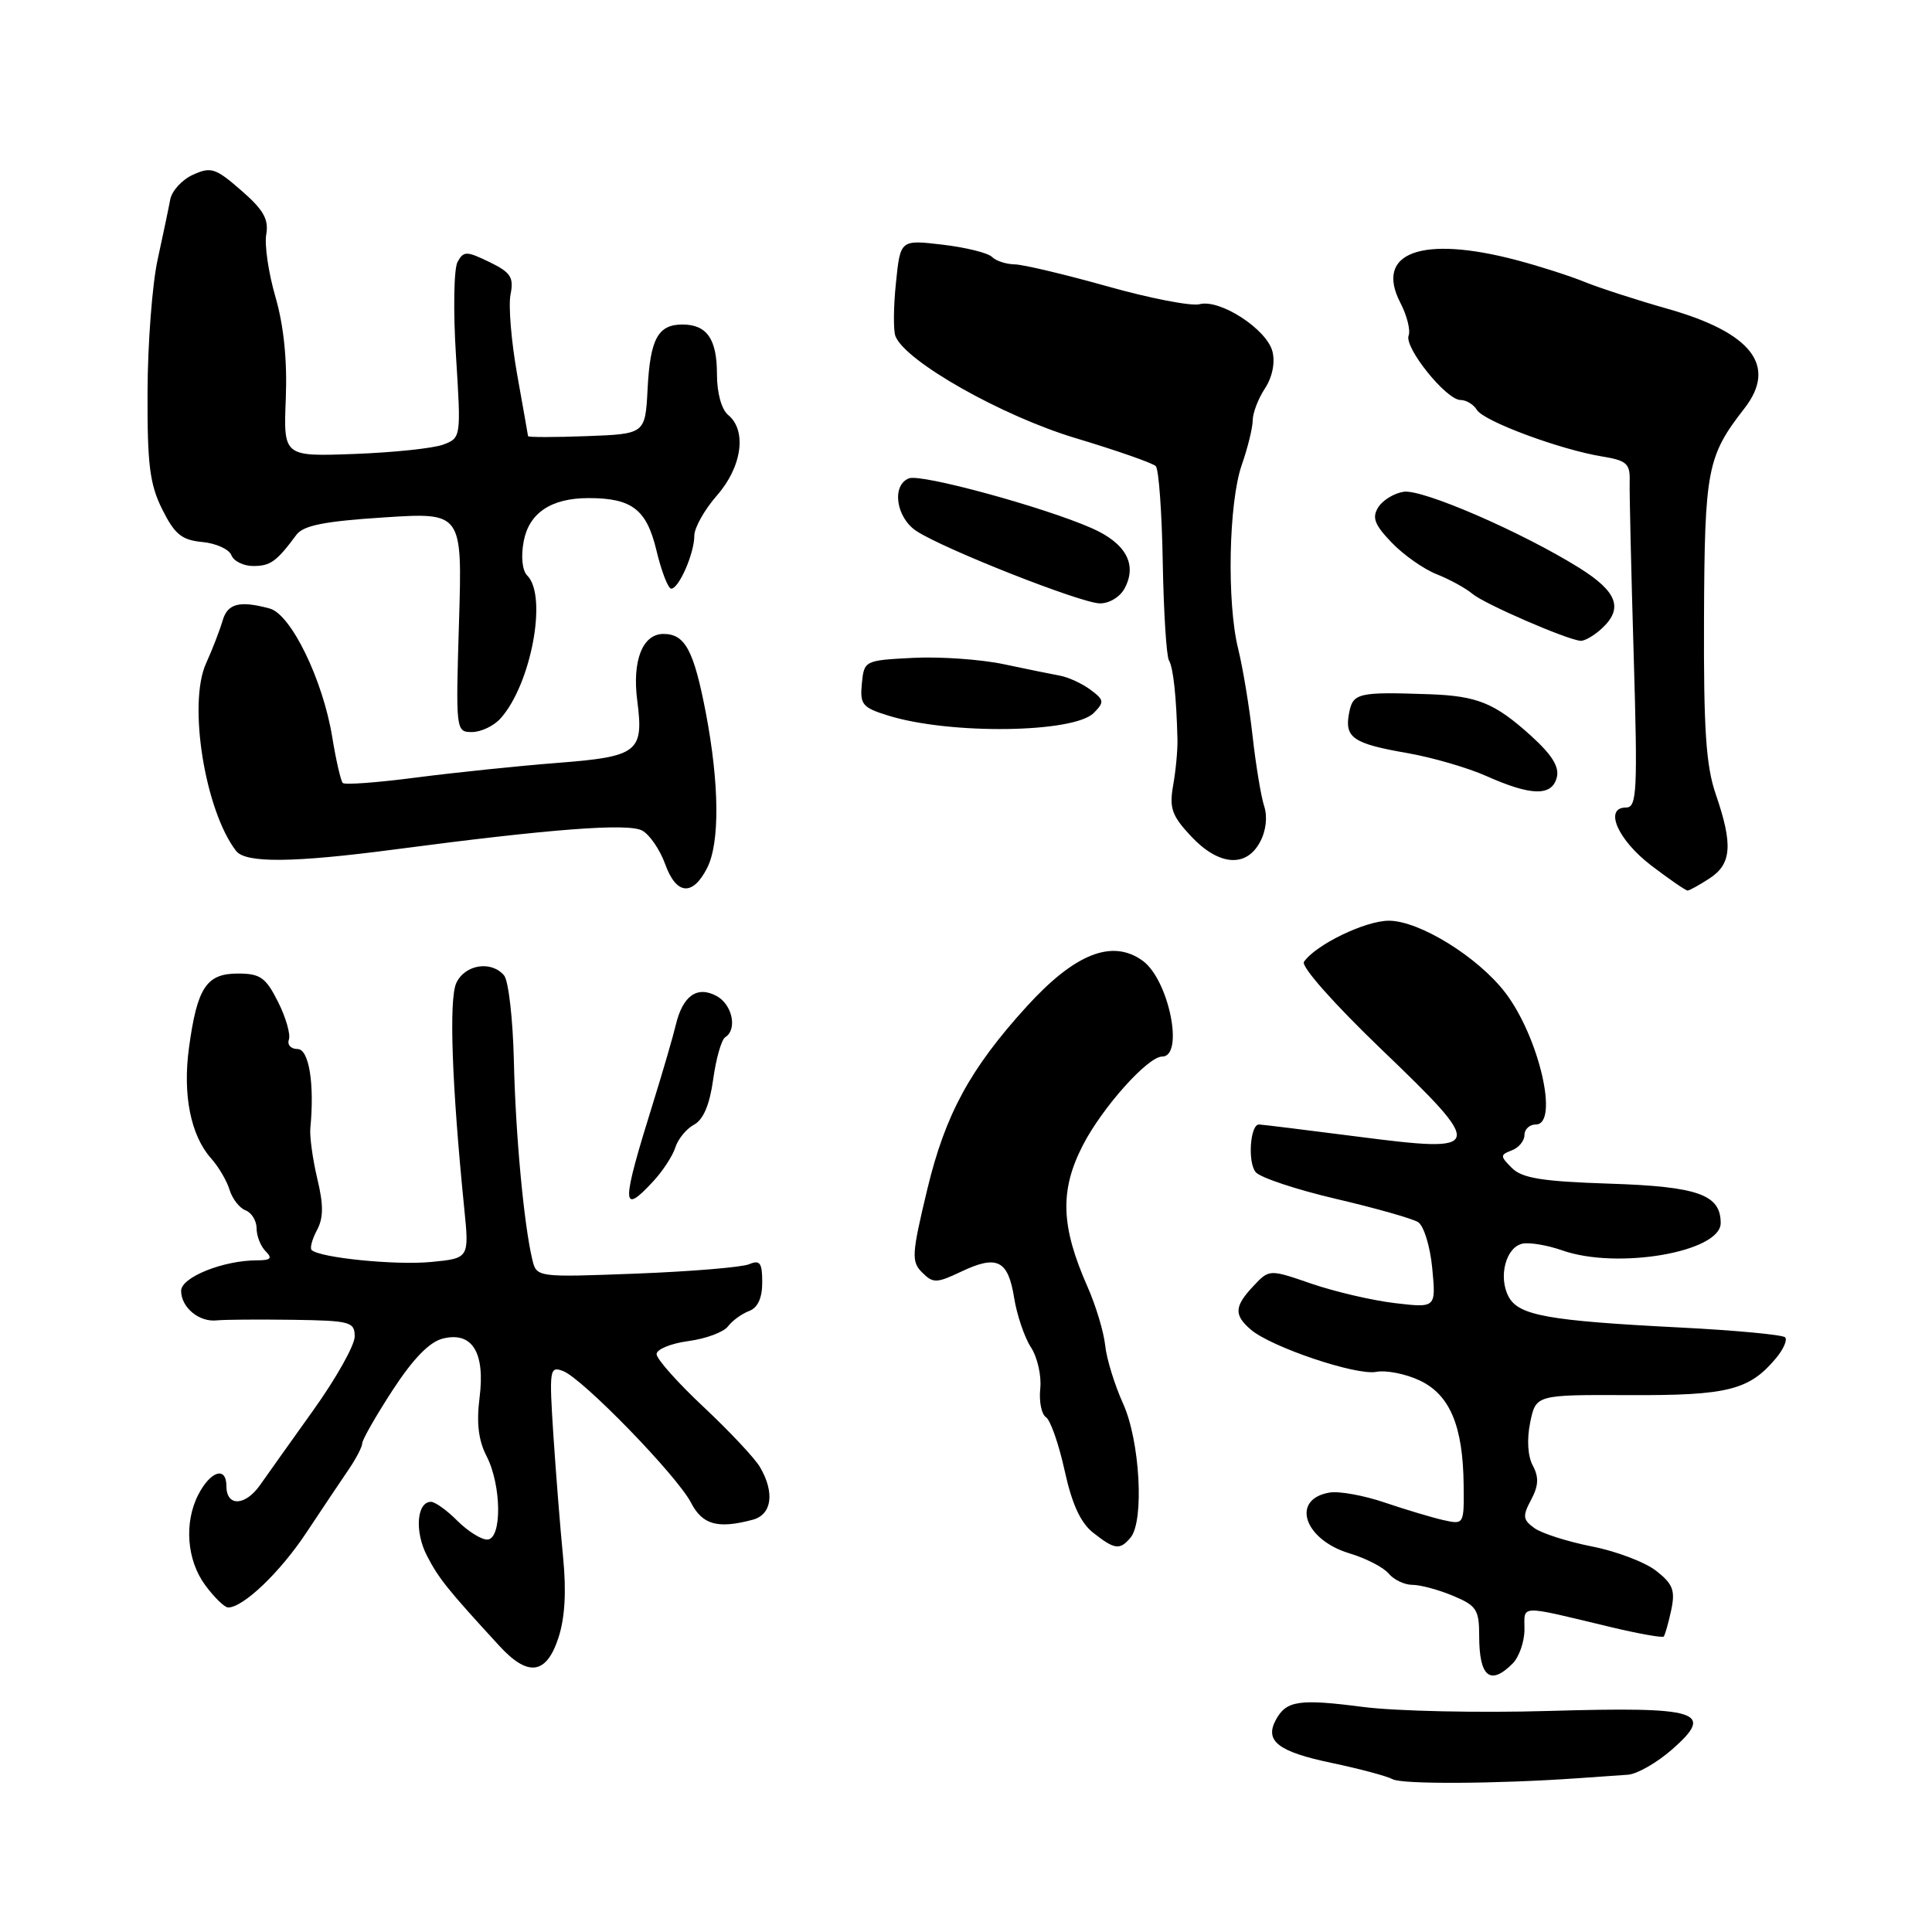 <?xml version="1.0" encoding="UTF-8" standalone="no"?>
<!DOCTYPE svg PUBLIC "-//W3C//DTD SVG 1.1//EN" "http://www.w3.org/Graphics/SVG/1.1/DTD/svg11.dtd" >
<svg xmlns="http://www.w3.org/2000/svg" xmlns:xlink="http://www.w3.org/1999/xlink" version="1.1" viewBox="0 0 256 256">
 <g >
 <path fill="currentColor"
d=" M 209.00 235.63 C 211.47 235.46 214.50 235.25 215.72 235.16 C 216.93 235.07 219.57 233.56 221.56 231.81 C 227.30 226.77 225.23 226.13 205.21 226.71 C 196.02 226.98 184.95 226.74 180.62 226.18 C 172.10 225.08 170.43 225.33 169.04 227.92 C 167.55 230.71 169.39 232.12 176.47 233.60 C 180.17 234.38 183.80 235.35 184.54 235.76 C 185.78 236.44 198.21 236.38 209.00 235.63 Z  M 200.43 220.43 C 201.29 219.56 202.00 217.53 202.00 215.91 C 202.00 212.62 201.10 212.64 213.32 215.57 C 217.07 216.47 220.28 217.04 220.45 216.85 C 220.62 216.66 221.07 215.09 221.44 213.37 C 222.00 210.74 221.68 209.89 219.46 208.15 C 218.00 207.00 214.16 205.54 210.92 204.91 C 207.69 204.27 204.25 203.17 203.30 202.47 C 201.78 201.37 201.73 200.88 202.88 198.73 C 203.87 196.87 203.93 195.74 203.10 194.19 C 202.43 192.94 202.30 190.71 202.76 188.47 C 203.52 184.81 203.52 184.81 215.90 184.86 C 228.94 184.92 231.79 184.20 235.32 179.98 C 236.32 178.79 236.87 177.53 236.53 177.20 C 236.19 176.86 229.91 176.27 222.58 175.90 C 205.12 175.01 201.23 174.31 199.90 171.82 C 198.50 169.19 199.54 165.24 201.75 164.79 C 202.71 164.60 205.07 165.00 207.00 165.68 C 214.32 168.26 228.00 165.90 228.00 162.06 C 228.00 158.29 225.00 157.22 213.27 156.84 C 204.38 156.55 201.69 156.12 200.34 154.77 C 198.76 153.19 198.76 153.03 200.32 152.43 C 201.25 152.08 202.00 151.16 202.00 150.39 C 202.00 149.63 202.68 149.00 203.50 149.00 C 206.62 149.00 203.94 137.41 199.47 131.55 C 195.85 126.81 188.08 122.00 184.03 122.00 C 180.90 122.00 174.32 125.19 172.78 127.45 C 172.37 128.05 176.75 133.00 183.00 139.00 C 196.92 152.36 196.80 152.79 179.84 150.60 C 173.00 149.72 167.15 149.00 166.82 149.00 C 165.65 149.00 165.30 154.03 166.39 155.32 C 167.00 156.04 171.78 157.63 177.00 158.85 C 182.22 160.07 187.12 161.46 187.89 161.93 C 188.66 162.40 189.50 165.13 189.78 168.05 C 190.28 173.31 190.28 173.31 184.84 172.67 C 181.85 172.32 176.88 171.16 173.79 170.10 C 168.19 168.17 168.19 168.17 166.09 170.40 C 163.54 173.11 163.48 174.24 165.75 176.19 C 168.46 178.50 179.70 182.29 182.36 181.78 C 183.67 181.53 186.26 182.04 188.12 182.92 C 192.12 184.81 193.86 188.95 193.94 196.77 C 194.00 202.01 193.99 202.03 191.25 201.42 C 189.74 201.08 186.25 200.03 183.50 199.10 C 180.75 198.16 177.46 197.56 176.19 197.77 C 171.00 198.63 172.76 204.01 178.82 205.83 C 180.99 206.48 183.32 207.68 184.00 208.50 C 184.69 209.33 186.10 210.00 187.15 210.00 C 188.20 210.00 190.62 210.65 192.53 211.45 C 195.65 212.75 196.00 213.30 196.00 216.78 C 196.00 222.20 197.46 223.40 200.43 220.43 Z  M 73.98 217.06 C 74.86 214.40 75.06 210.89 74.61 206.31 C 74.24 202.56 73.67 195.33 73.33 190.23 C 72.76 181.43 72.82 180.99 74.61 181.67 C 77.19 182.65 89.71 195.53 91.56 199.11 C 93.08 202.05 95.11 202.61 99.75 201.37 C 102.28 200.69 102.68 197.79 100.71 194.41 C 100.05 193.26 96.69 189.68 93.25 186.45 C 89.81 183.23 87.00 180.07 87.00 179.43 C 87.00 178.79 88.90 178.01 91.21 177.70 C 93.53 177.39 95.90 176.51 96.46 175.75 C 97.03 175.00 98.29 174.08 99.25 173.72 C 100.41 173.29 101.00 172.00 101.00 169.92 C 101.00 167.32 100.70 166.91 99.25 167.52 C 98.29 167.92 91.56 168.48 84.30 168.76 C 71.10 169.26 71.10 169.26 70.53 166.88 C 69.42 162.24 68.31 150.37 68.09 140.51 C 67.96 135.02 67.38 129.96 66.80 129.26 C 65.12 127.24 61.60 127.79 60.46 130.26 C 59.47 132.41 59.87 143.73 61.51 160.08 C 62.18 166.73 62.18 166.73 57.10 167.22 C 52.37 167.67 42.33 166.66 41.29 165.63 C 41.04 165.38 41.36 164.20 42.00 163.00 C 42.87 161.38 42.88 159.66 42.04 156.17 C 41.43 153.60 41.02 150.60 41.12 149.50 C 41.69 143.62 40.95 139.00 39.42 139.00 C 38.55 139.00 38.03 138.44 38.28 137.75 C 38.52 137.06 37.88 134.81 36.84 132.75 C 35.21 129.51 34.49 129.00 31.51 129.00 C 27.35 129.00 26.12 130.87 25.04 138.84 C 24.19 145.07 25.27 150.47 27.98 153.50 C 28.96 154.60 30.06 156.47 30.42 157.66 C 30.78 158.84 31.73 160.07 32.54 160.38 C 33.34 160.68 34.00 161.76 34.00 162.77 C 34.00 163.78 34.54 165.14 35.20 165.80 C 36.13 166.73 35.88 167.00 34.07 167.00 C 29.59 167.00 24.00 169.24 24.00 171.04 C 24.00 173.23 26.36 175.20 28.69 174.96 C 29.69 174.85 34.21 174.82 38.75 174.88 C 46.42 174.99 47.00 175.15 47.00 177.09 C 47.00 178.25 44.54 182.63 41.53 186.84 C 38.52 191.05 35.35 195.51 34.48 196.75 C 32.50 199.58 30.00 199.67 30.00 196.92 C 30.00 194.24 27.89 194.90 26.26 198.08 C 24.37 201.79 24.76 206.75 27.19 210.04 C 28.39 211.67 29.76 213.00 30.23 213.00 C 32.23 213.00 37.12 208.33 40.57 203.12 C 42.62 200.03 45.13 196.28 46.15 194.79 C 47.17 193.30 48.00 191.70 48.00 191.24 C 48.00 190.78 49.81 187.61 52.02 184.21 C 54.73 180.05 56.90 177.81 58.67 177.37 C 62.57 176.39 64.31 179.21 63.54 185.24 C 63.12 188.55 63.40 190.87 64.47 192.94 C 66.48 196.84 66.53 204.00 64.55 204.00 C 63.75 204.00 61.97 202.88 60.59 201.50 C 59.22 200.12 57.65 199.00 57.11 199.00 C 55.22 199.00 54.92 202.94 56.57 206.14 C 58.14 209.17 59.31 210.63 66.17 218.09 C 69.96 222.22 72.38 221.90 73.98 217.06 Z  M 149.81 203.73 C 151.64 201.53 151.05 190.91 148.82 186.00 C 147.70 183.53 146.62 180.04 146.44 178.25 C 146.25 176.47 145.20 172.99 144.11 170.52 C 140.56 162.50 140.40 157.75 143.48 151.76 C 146.04 146.77 152.09 140.00 153.99 140.00 C 156.94 140.00 154.89 129.86 151.43 127.32 C 147.40 124.38 142.44 126.33 136.03 133.38 C 128.56 141.59 125.27 147.64 122.89 157.51 C 120.80 166.20 120.74 167.17 122.19 168.61 C 123.64 170.06 124.09 170.05 127.38 168.49 C 132.12 166.24 133.58 166.97 134.38 171.98 C 134.75 174.27 135.75 177.21 136.60 178.52 C 137.46 179.83 138.02 182.29 137.84 183.99 C 137.66 185.69 138.00 187.40 138.60 187.79 C 139.19 188.18 140.30 191.36 141.07 194.86 C 142.04 199.30 143.18 201.79 144.87 203.11 C 147.70 205.34 148.40 205.43 149.81 203.73 Z  M 86.56 156.53 C 87.82 155.17 89.14 153.15 89.49 152.03 C 89.85 150.91 90.96 149.56 91.97 149.02 C 93.20 148.36 94.04 146.36 94.50 143.02 C 94.88 140.26 95.60 137.75 96.09 137.44 C 97.74 136.42 97.04 133.09 94.94 131.97 C 92.37 130.59 90.47 131.94 89.55 135.79 C 89.20 137.28 87.86 141.88 86.58 146.00 C 82.29 159.75 82.29 161.14 86.56 156.53 Z  M 93.71 114.99 C 95.39 111.66 95.32 103.87 93.53 94.47 C 91.93 86.15 90.78 84.00 87.91 84.00 C 85.14 84.00 83.75 87.54 84.44 92.84 C 85.32 99.66 84.56 100.26 73.83 101.09 C 68.70 101.49 60.32 102.36 55.20 103.02 C 50.09 103.69 45.69 104.02 45.42 103.75 C 45.16 103.49 44.53 100.77 44.03 97.71 C 42.80 90.10 38.56 81.38 35.73 80.63 C 31.73 79.55 30.15 79.96 29.49 82.25 C 29.13 83.49 28.15 86.04 27.30 87.91 C 24.88 93.24 27.16 107.40 31.28 112.75 C 32.55 114.39 38.84 114.33 52.42 112.54 C 72.97 109.83 83.22 109.05 85.08 110.05 C 86.07 110.57 87.45 112.59 88.15 114.53 C 89.62 118.60 91.79 118.78 93.71 114.99 Z  M 226.54 116.38 C 229.45 114.48 229.64 111.92 227.36 105.28 C 226.05 101.48 225.73 96.70 225.79 81.83 C 225.87 62.21 226.21 60.45 231.14 54.12 C 235.53 48.48 232.13 44.08 220.94 40.91 C 216.85 39.75 211.93 38.15 210.00 37.37 C 208.07 36.58 204.03 35.28 201.00 34.48 C 188.42 31.15 182.11 33.44 185.55 40.11 C 186.43 41.80 186.92 43.76 186.65 44.46 C 186.04 46.05 191.64 53.00 193.52 53.00 C 194.28 53.00 195.26 53.59 195.70 54.32 C 196.62 55.82 206.67 59.56 212.26 60.48 C 215.56 61.02 216.01 61.43 215.94 63.80 C 215.90 65.28 216.14 75.61 216.47 86.75 C 217.01 104.92 216.90 107.00 215.46 107.00 C 212.48 107.00 214.36 111.31 218.83 114.71 C 221.21 116.52 223.36 118.00 223.61 118.00 C 223.86 118.00 225.18 117.27 226.54 116.38 Z  M 166.96 111.57 C 167.76 110.09 167.97 108.22 167.51 106.82 C 167.09 105.54 166.40 101.35 165.97 97.50 C 165.54 93.65 164.68 88.47 164.07 86.00 C 162.54 79.86 162.80 66.60 164.54 61.60 C 165.33 59.35 165.98 56.70 165.99 55.71 C 165.99 54.73 166.72 52.82 167.61 51.47 C 168.59 49.98 168.98 48.06 168.61 46.59 C 167.87 43.63 161.66 39.59 158.94 40.31 C 157.85 40.59 152.36 39.53 146.73 37.94 C 141.10 36.36 135.58 35.05 134.45 35.03 C 133.32 35.01 131.97 34.57 131.44 34.04 C 130.91 33.51 127.96 32.78 124.89 32.42 C 119.30 31.76 119.30 31.76 118.72 37.46 C 118.39 40.60 118.36 43.78 118.65 44.54 C 119.93 47.86 132.75 55.12 142.51 58.05 C 147.97 59.69 152.75 61.36 153.15 61.77 C 153.54 62.17 153.96 67.90 154.07 74.50 C 154.19 81.10 154.56 86.95 154.89 87.50 C 155.46 88.44 155.88 92.28 156.02 98.00 C 156.05 99.38 155.80 102.10 155.45 104.05 C 154.92 107.08 155.27 108.08 157.81 110.80 C 161.47 114.71 165.12 115.02 166.96 111.57 Z  M 206.28 103.03 C 206.65 101.62 205.66 100.03 202.85 97.48 C 198.05 93.15 195.77 92.22 189.40 91.99 C 179.92 91.66 179.27 91.82 178.76 94.49 C 178.13 97.75 179.28 98.54 186.50 99.79 C 189.80 100.37 194.53 101.74 197.00 102.85 C 202.88 105.47 205.63 105.53 206.28 103.03 Z  M 66.31 95.21 C 70.36 90.73 72.58 78.98 69.87 76.27 C 69.20 75.60 69.01 73.78 69.39 71.73 C 70.10 67.96 73.04 66.00 77.98 66.00 C 83.74 66.00 85.68 67.49 86.98 72.93 C 87.65 75.72 88.53 78.00 88.94 78.00 C 89.96 78.00 92.00 73.32 92.00 70.99 C 92.00 69.93 93.35 67.53 95.00 65.65 C 98.31 61.88 98.99 57.06 96.50 55.00 C 95.60 54.26 95.00 52.07 95.00 49.58 C 95.00 44.92 93.67 43.00 90.42 43.00 C 87.18 43.00 86.15 44.92 85.81 51.53 C 85.50 57.50 85.50 57.50 77.75 57.79 C 73.49 57.95 69.98 57.95 69.97 57.79 C 69.95 57.63 69.30 53.94 68.52 49.59 C 67.75 45.25 67.35 40.48 67.65 39.01 C 68.10 36.74 67.68 36.10 64.85 34.72 C 61.80 33.25 61.44 33.25 60.63 34.70 C 60.14 35.58 60.04 41.18 60.42 47.15 C 61.10 57.93 61.09 58.02 58.74 58.91 C 57.44 59.40 52.15 59.96 46.97 60.15 C 37.56 60.50 37.56 60.50 37.87 52.80 C 38.07 47.74 37.60 43.14 36.50 39.35 C 35.58 36.19 35.03 32.46 35.28 31.05 C 35.63 29.05 34.91 27.79 31.96 25.23 C 28.57 22.27 27.95 22.07 25.58 23.15 C 24.13 23.80 22.78 25.28 22.56 26.42 C 22.35 27.56 21.59 31.17 20.88 34.43 C 20.17 37.70 19.57 45.57 19.55 51.93 C 19.51 61.56 19.84 64.17 21.50 67.50 C 23.15 70.80 24.08 71.56 26.81 71.82 C 28.63 71.99 30.36 72.78 30.66 73.57 C 30.97 74.36 32.27 75.00 33.57 75.00 C 35.83 75.00 36.65 74.41 39.28 70.86 C 40.21 69.62 42.99 69.07 50.88 68.56 C 61.26 67.89 61.26 67.89 60.82 82.45 C 60.38 96.82 60.41 97.00 62.53 97.00 C 63.72 97.00 65.42 96.20 66.31 95.21 Z  M 144.94 94.46 C 146.35 93.03 146.31 92.74 144.50 91.40 C 143.40 90.58 141.60 89.75 140.50 89.54 C 139.40 89.34 136.03 88.65 133.00 88.01 C 129.97 87.37 124.58 86.99 121.00 87.17 C 114.56 87.50 114.50 87.53 114.20 90.57 C 113.93 93.35 114.26 93.76 117.70 94.82 C 125.88 97.36 142.31 97.14 144.94 94.46 Z  M 212.17 83.35 C 215.15 80.65 214.34 78.42 209.25 75.24 C 201.63 70.49 188.49 64.79 186.00 65.16 C 184.74 65.35 183.22 66.27 182.63 67.21 C 181.77 68.58 182.12 69.52 184.40 71.89 C 185.96 73.52 188.64 75.41 190.37 76.09 C 192.09 76.77 194.22 77.94 195.11 78.69 C 196.66 80.01 207.53 84.73 209.42 84.91 C 209.93 84.96 211.17 84.26 212.17 83.35 Z  M 149.02 77.96 C 150.72 74.78 149.18 71.97 144.65 69.98 C 138.26 67.17 122.07 62.76 120.45 63.38 C 118.11 64.28 118.72 68.59 121.44 70.37 C 125.08 72.76 143.16 79.89 145.71 79.95 C 146.96 79.98 148.41 79.11 149.02 77.96 Z "/>
</g>
</svg>